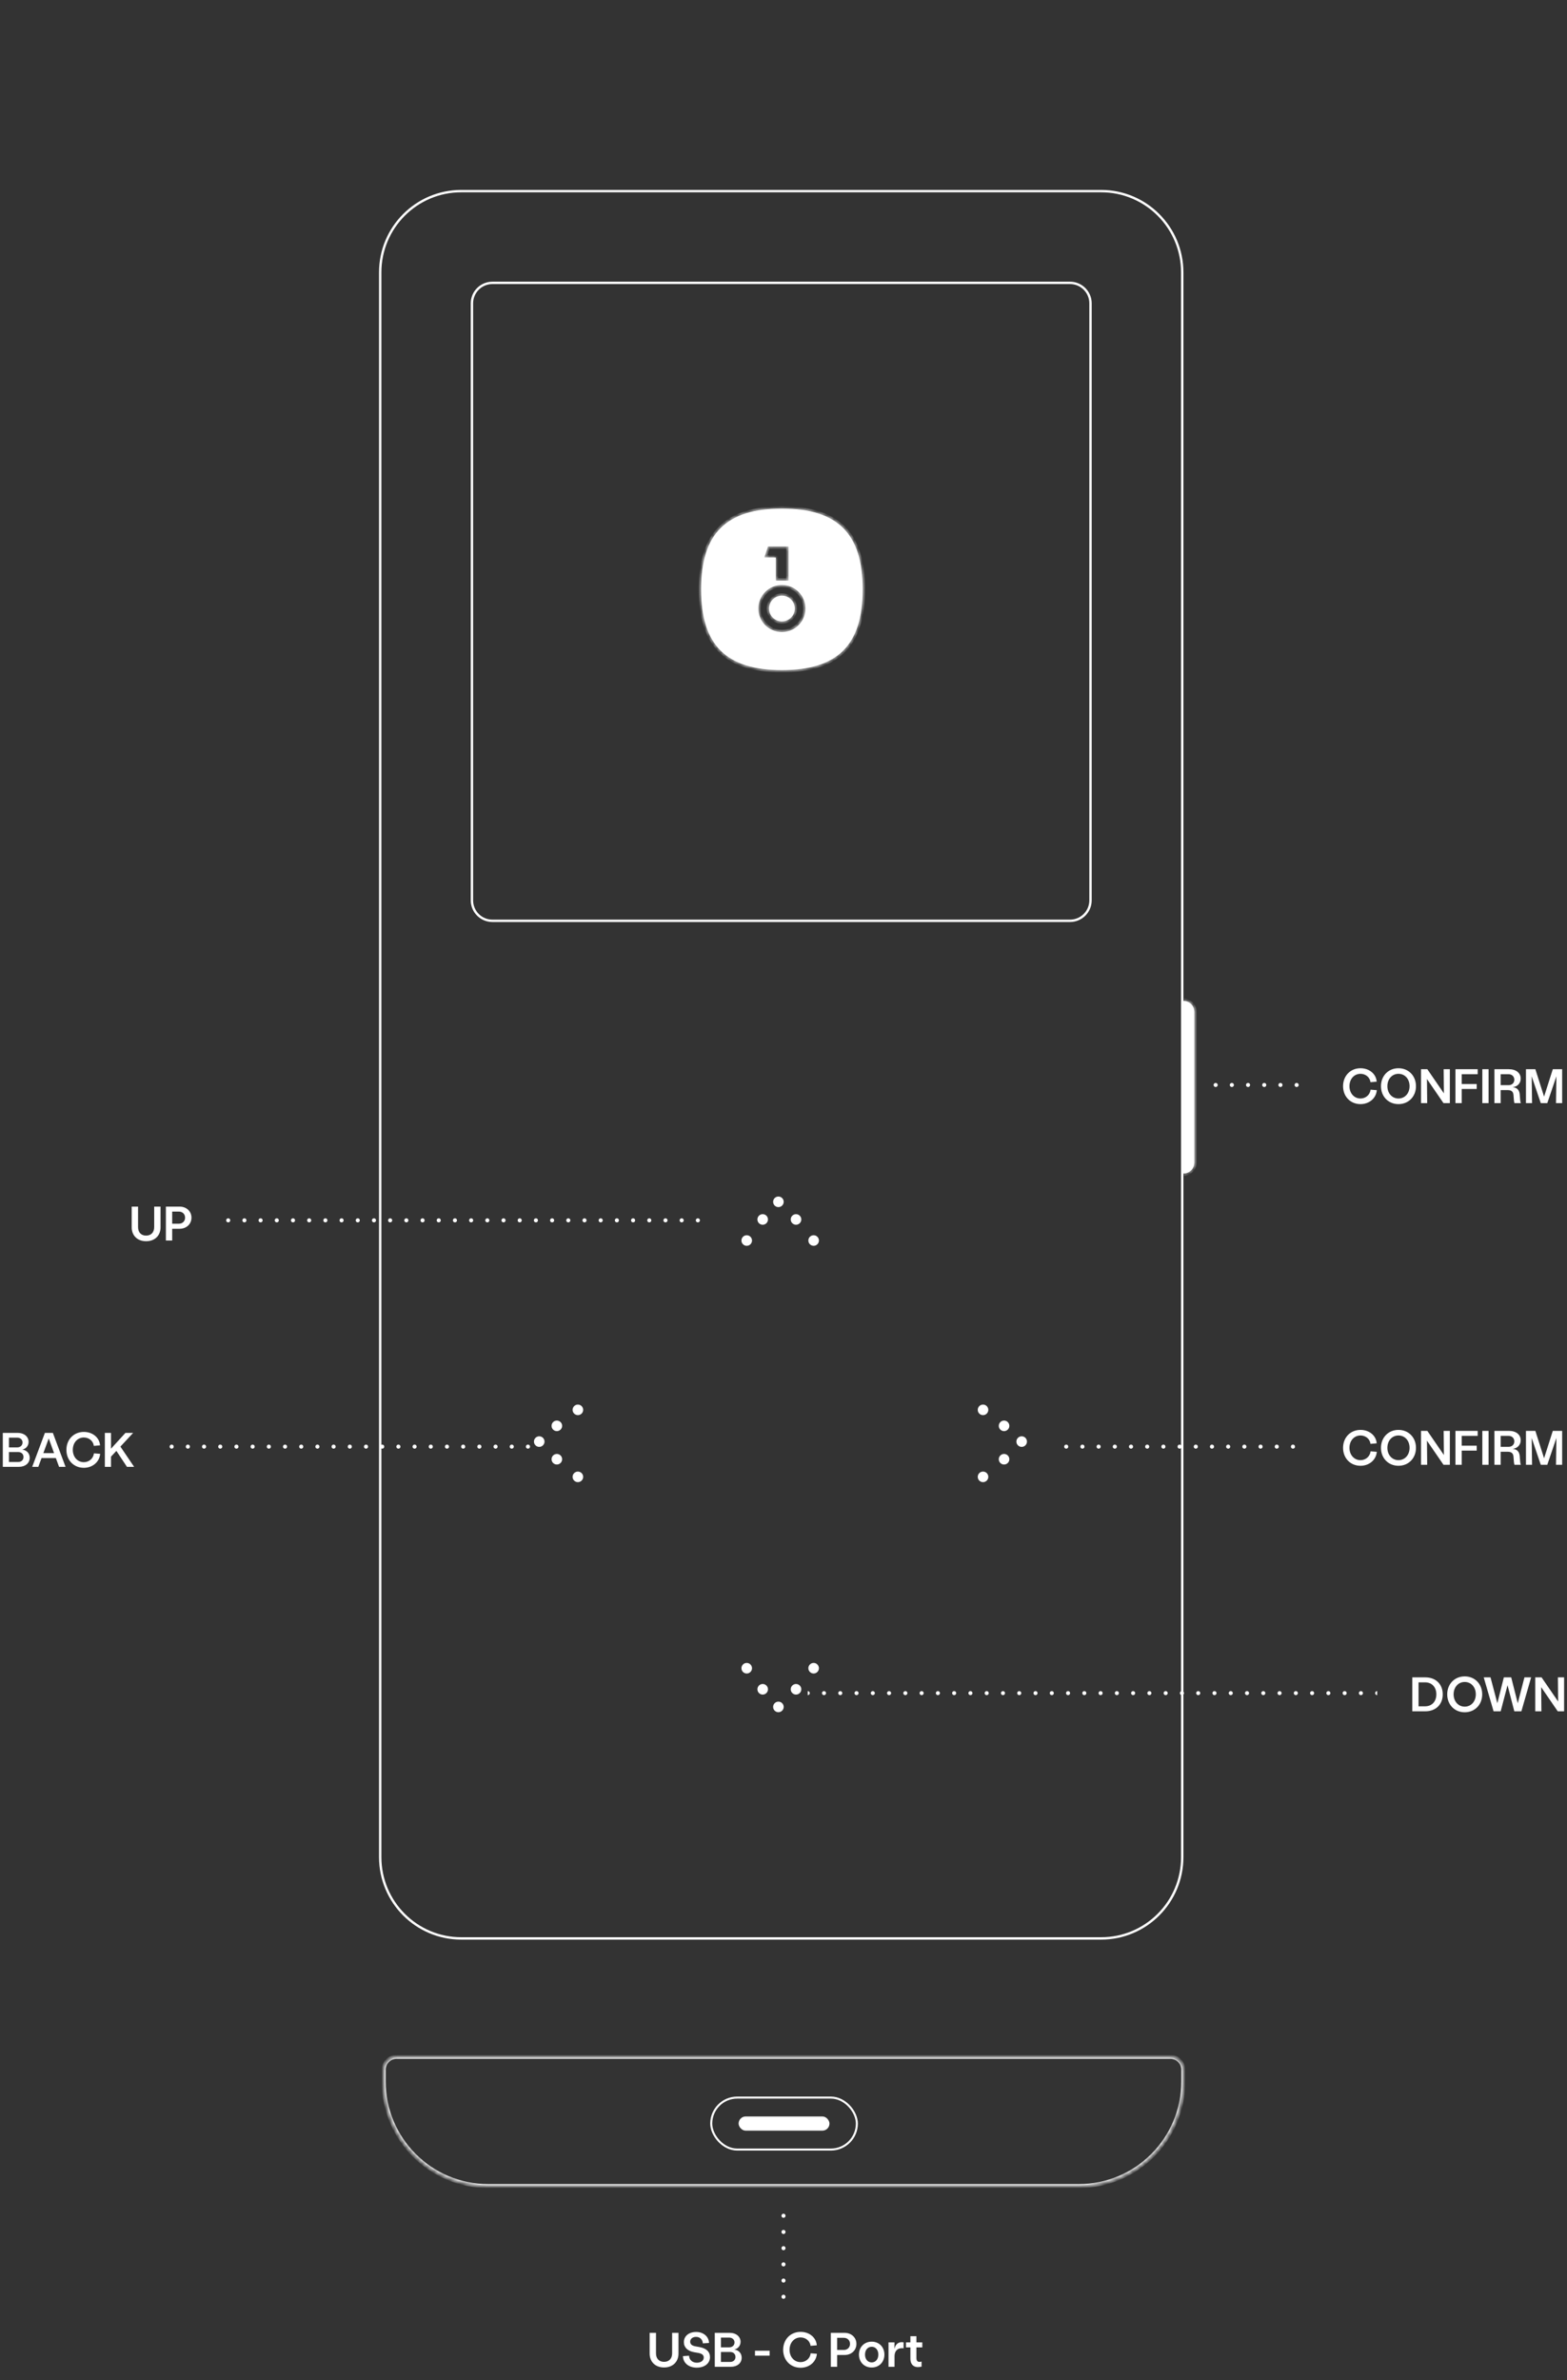 <svg width="388" height="589" viewBox="0 0 388 589" fill="none" xmlns="http://www.w3.org/2000/svg">
<rect x="0" y="0" width="388" height="589" fill="#333333" stroke="none"/>
<path d="M94.142 67.399C94.142 56.295 103.131 47.294 114.218 47.294H272.652C283.74 47.294 292.728 56.295 292.728 67.399V459.601C292.728 470.705 283.74 479.706 272.652 479.706H114.218C103.131 479.706 94.142 470.705 94.142 459.601V67.399Z" stroke="white" stroke-width="0.588"/>
<mask id="path-2-inside-1_5753_23371" fill="white">
<path d="M293.023 247.689C294.509 247.689 295.714 248.894 295.714 250.381V287.724C295.714 289.211 294.509 290.416 293.023 290.416V247.689Z"/>
</mask>
<path d="M293.023 247.689C294.509 247.689 295.714 248.894 295.714 250.381V287.724C295.714 289.211 294.509 290.416 293.023 290.416V247.689Z" fill="white"/>
<path d="M295.126 250.381V287.724H296.302V250.381H295.126ZM293.611 290.416V247.689H292.434V290.416H293.611ZM295.126 287.724C295.126 288.886 294.184 289.828 293.023 289.828V291.004C294.834 291.004 296.302 289.536 296.302 287.724H295.126ZM293.023 248.278C294.184 248.278 295.126 249.219 295.126 250.381H296.302C296.302 248.57 294.834 247.101 293.023 247.101V248.278Z" fill="white" mask="url(#path-2-inside-1_5753_23371)"/>
<path d="M252.974 357.767C252.414 357.767 251.96 357.313 251.96 356.752C251.96 356.192 252.414 355.738 252.974 355.738C253.534 355.738 253.988 356.192 253.988 356.752C253.988 357.313 253.534 357.767 252.974 357.767Z" fill="white" stroke="white" stroke-width="0.588"/>
<path d="M248.613 353.873C248.054 353.873 247.6 353.418 247.6 352.858C247.6 352.297 248.054 351.843 248.613 351.843C249.173 351.843 249.627 352.297 249.627 352.858C249.627 353.418 249.173 353.873 248.613 353.873Z" fill="white" stroke="white" stroke-width="0.588"/>
<path d="M243.404 349.915C242.844 349.915 242.39 349.461 242.39 348.901C242.39 348.34 242.844 347.886 243.404 347.886C243.963 347.886 244.418 348.34 244.418 348.901C244.418 349.461 243.963 349.915 243.404 349.915Z" fill="white" stroke="white" stroke-width="0.588"/>
<path d="M248.613 362.133C248.054 362.133 247.6 361.679 247.6 361.118C247.6 360.558 248.054 360.104 248.613 360.104C249.173 360.104 249.627 360.558 249.627 361.118C249.627 361.679 249.173 362.133 248.613 362.133Z" fill="white" stroke="white" stroke-width="0.588"/>
<path d="M243.404 366.497C242.844 366.497 242.39 366.043 242.39 365.482C242.39 364.921 242.844 364.467 243.404 364.467C243.963 364.467 244.418 364.921 244.418 365.482C244.418 366.043 243.963 366.497 243.404 366.497Z" fill="white" stroke="white" stroke-width="0.588"/>
<path d="M133.519 357.767C134.078 357.767 134.532 357.313 134.532 356.752C134.532 356.192 134.078 355.738 133.519 355.738C132.959 355.738 132.505 356.192 132.505 356.752C132.505 357.313 132.959 357.767 133.519 357.767Z" fill="white" stroke="white" stroke-width="0.588"/>
<path d="M137.879 353.873C138.439 353.873 138.893 353.418 138.893 352.858C138.893 352.297 138.439 351.843 137.879 351.843C137.32 351.843 136.866 352.297 136.866 352.858C136.866 353.418 137.32 353.873 137.879 353.873Z" fill="white" stroke="white" stroke-width="0.588"/>
<path d="M143.089 349.915C143.648 349.915 144.103 349.461 144.103 348.901C144.103 348.34 143.648 347.886 143.089 347.886C142.529 347.886 142.075 348.34 142.075 348.901C142.075 349.461 142.529 349.915 143.089 349.915Z" fill="white" stroke="white" stroke-width="0.588"/>
<path d="M137.879 362.133C138.439 362.133 138.893 361.679 138.893 361.118C138.893 360.558 138.439 360.104 137.879 360.104C137.32 360.104 136.866 360.558 136.866 361.118C136.866 361.679 137.32 362.133 137.879 362.133Z" fill="white" stroke="white" stroke-width="0.588"/>
<path d="M143.089 366.497C143.648 366.497 144.103 366.043 144.103 365.482C144.103 364.921 143.648 364.467 143.089 364.467C142.529 364.467 142.075 364.921 142.075 365.482C142.075 366.043 142.529 366.497 143.089 366.497Z" fill="white" stroke="white" stroke-width="0.588"/>
<path d="M193.754 297.416C193.754 297.977 193.3 298.431 192.74 298.431C192.18 298.431 191.726 297.977 191.726 297.416C191.726 296.856 192.18 296.402 192.74 296.402C193.3 296.402 193.754 296.856 193.754 297.416Z" fill="white" stroke="white" stroke-width="0.588"/>
<path d="M189.861 301.781C189.861 302.341 189.407 302.795 188.847 302.795C188.287 302.795 187.833 302.341 187.833 301.781C187.833 301.22 188.287 300.766 188.847 300.766C189.407 300.766 189.861 301.22 189.861 301.781Z" fill="white" stroke="white" stroke-width="0.588"/>
<path d="M185.908 306.995C185.908 307.556 185.454 308.01 184.894 308.01C184.334 308.01 183.88 307.556 183.88 306.995C183.88 306.435 184.334 305.981 184.894 305.981C185.454 305.981 185.908 306.435 185.908 306.995Z" fill="white" stroke="white" stroke-width="0.588"/>
<path d="M198.114 301.781C198.114 302.341 197.66 302.795 197.1 302.795C196.541 302.795 196.087 302.341 196.087 301.781C196.087 301.22 196.541 300.766 197.1 300.766C197.66 300.766 198.114 301.22 198.114 301.781Z" fill="white" stroke="white" stroke-width="0.588"/>
<path d="M202.477 306.995C202.477 307.556 202.023 308.01 201.464 308.01C200.904 308.01 200.45 307.556 200.45 306.995C200.45 306.435 200.904 305.981 201.464 305.981C202.023 305.981 202.477 306.435 202.477 306.995Z" fill="white" stroke="white" stroke-width="0.588"/>
<path d="M193.754 422.417C193.754 421.856 193.3 421.402 192.74 421.402C192.18 421.402 191.726 421.856 191.726 422.417C191.726 422.977 192.18 423.431 192.74 423.431C193.3 423.431 193.754 422.977 193.754 422.417Z" fill="white" stroke="white" stroke-width="0.588"/>
<path d="M189.863 418.052C189.863 417.492 189.409 417.038 188.85 417.038C188.29 417.038 187.836 417.492 187.836 418.052C187.836 418.613 188.29 419.067 188.85 419.067C189.409 419.067 189.863 418.613 189.863 418.052Z" fill="white" stroke="white" stroke-width="0.588"/>
<path d="M185.908 412.839C185.908 412.278 185.454 411.824 184.894 411.824C184.334 411.824 183.88 412.278 183.88 412.839C183.88 413.399 184.334 413.853 184.894 413.853C185.454 413.853 185.908 413.399 185.908 412.839Z" fill="white" stroke="white" stroke-width="0.588"/>
<path d="M198.114 418.052C198.114 417.492 197.66 417.038 197.101 417.038C196.541 417.038 196.087 417.492 196.087 418.052C196.087 418.613 196.541 419.067 197.101 419.067C197.66 419.067 198.114 418.613 198.114 418.052Z" fill="white" stroke="white" stroke-width="0.588"/>
<path d="M202.477 412.839C202.477 412.278 202.023 411.824 201.464 411.824C200.904 411.824 200.45 412.278 200.45 412.839C200.45 413.399 200.904 413.853 201.464 413.853C202.023 413.853 202.477 413.399 202.477 412.839Z" fill="white" stroke="white" stroke-width="0.588"/>
<path d="M116.852 75.075C116.852 72.274 119.122 70.003 121.923 70.003H264.948C267.749 70.003 270.019 72.274 270.019 75.075V222.806C270.019 225.607 267.749 227.878 264.948 227.878H121.923C119.122 227.878 116.852 225.607 116.852 222.806V75.075Z" stroke="white" stroke-width="0.588"/>
<mask id="path-25-inside-2_5753_23371" fill="white">
<path fill-rule="evenodd" clip-rule="evenodd" d="M193.605 165.818C207.414 165.818 213.607 159.634 213.607 145.846C213.607 132.058 207.414 125.874 193.605 125.874C179.796 125.874 173.602 132.058 173.602 145.846C173.602 159.634 179.796 165.818 193.605 165.818ZM195.267 135.248H190.144L189.245 137.961H192.091V143.677H195.267V135.248ZM199.448 150.595C199.448 153.816 196.832 156.428 193.606 156.428C190.379 156.428 187.763 153.816 187.763 150.595C187.763 147.373 190.379 144.761 193.606 144.761C196.832 144.761 199.448 147.373 199.448 150.595ZM196.796 150.595C196.796 152.354 195.367 153.78 193.606 153.78C191.844 153.78 190.415 152.354 190.415 150.595C190.415 148.835 191.844 147.409 193.606 147.409C195.367 147.409 196.796 148.835 196.796 150.595Z"/>
</mask>
<path fill-rule="evenodd" clip-rule="evenodd" d="M193.605 165.818C207.414 165.818 213.607 159.634 213.607 145.846C213.607 132.058 207.414 125.874 193.605 125.874C179.796 125.874 173.602 132.058 173.602 145.846C173.602 159.634 179.796 165.818 193.605 165.818ZM195.267 135.248H190.144L189.245 137.961H192.091V143.677H195.267V135.248ZM199.448 150.595C199.448 153.816 196.832 156.428 193.606 156.428C190.379 156.428 187.763 153.816 187.763 150.595C187.763 147.373 190.379 144.761 193.606 144.761C196.832 144.761 199.448 147.373 199.448 150.595ZM196.796 150.595C196.796 152.354 195.367 153.78 193.606 153.78C191.844 153.78 190.415 152.354 190.415 150.595C190.415 148.835 191.844 147.409 193.606 147.409C195.367 147.409 196.796 148.835 196.796 150.595Z" fill="white"/>
<path d="M190.144 135.248V134.66H189.719L189.586 135.063L190.144 135.248ZM195.267 135.248H195.855V134.66H195.267V135.248ZM189.245 137.961L188.687 137.777L188.431 138.55H189.245V137.961ZM192.091 137.961H192.679V137.373H192.091V137.961ZM192.091 143.677H191.503V144.265H192.091V143.677ZM195.267 143.677V144.265H195.855V143.677H195.267ZM213.019 145.846C213.019 152.665 211.486 157.473 208.369 160.586C205.251 163.699 200.435 165.229 193.605 165.229V166.406C200.583 166.406 205.768 164.845 209.2 161.419C212.632 157.992 214.196 152.815 214.196 145.846H213.019ZM193.605 126.462C200.435 126.462 205.251 127.993 208.369 131.106C211.486 134.218 213.019 139.027 213.019 145.846H214.196C214.196 138.877 212.632 133.7 209.2 130.273C205.768 126.847 200.583 125.286 193.605 125.286V126.462ZM174.19 145.846C174.19 139.027 175.723 134.218 178.841 131.106C181.958 127.993 186.775 126.462 193.605 126.462V125.286C186.626 125.286 181.441 126.847 178.009 130.273C174.577 133.7 173.014 138.877 173.014 145.846H174.19ZM193.605 165.229C186.775 165.229 181.958 163.699 178.841 160.586C175.723 157.473 174.19 152.665 174.19 145.846H173.014C173.014 152.815 174.577 157.992 178.009 161.419C181.441 164.845 186.626 166.406 193.605 166.406V165.229ZM190.144 135.836H195.267V134.66H190.144V135.836ZM189.804 138.146L190.703 135.433L189.586 135.063L188.687 137.777L189.804 138.146ZM192.091 137.373H189.245V138.55H192.091V137.373ZM192.679 143.677V137.961H191.503V143.677H192.679ZM195.267 143.089H192.091V144.265H195.267V143.089ZM194.679 135.248V143.677H195.855V135.248H194.679ZM193.606 157.016C197.156 157.016 200.036 154.142 200.036 150.595H198.86C198.86 153.491 196.508 155.84 193.606 155.84V157.016ZM187.175 150.595C187.175 154.142 190.055 157.016 193.606 157.016V155.84C190.703 155.84 188.351 153.491 188.351 150.595H187.175ZM193.606 144.173C190.055 144.173 187.175 147.047 187.175 150.595H188.351C188.351 147.699 190.703 145.349 193.606 145.349V144.173ZM200.036 150.595C200.036 147.047 197.156 144.173 193.606 144.173V145.349C196.508 145.349 198.86 147.699 198.86 150.595H200.036ZM193.606 154.368C195.691 154.368 197.384 152.679 197.384 150.595H196.207C196.207 152.028 195.043 153.191 193.606 153.191V154.368ZM189.827 150.595C189.827 152.679 191.52 154.368 193.606 154.368V153.191C192.168 153.191 191.004 152.028 191.004 150.595H189.827ZM193.606 146.821C191.52 146.821 189.827 148.51 189.827 150.595H191.004C191.004 149.161 192.168 147.998 193.606 147.998V146.821ZM197.384 150.595C197.384 148.51 195.691 146.821 193.606 146.821V147.998C195.043 147.998 196.207 149.161 196.207 150.595H197.384Z" fill="white" mask="url(#path-25-inside-2_5753_23371)"/>
<path d="M36.176 307.168C38.324 307.168 39.752 305.788 39.752 303.724V298.6H38.18V303.676C38.18 304.972 37.412 305.776 36.176 305.776C34.94 305.776 34.184 304.972 34.184 303.676V298.6H32.612V303.724C32.612 305.788 34.04 307.168 36.176 307.168ZM41.075 307H42.635V304.084H44.459C46.199 304.084 47.411 302.896 47.411 301.336C47.411 299.788 46.199 298.6 44.459 298.6H41.075V307ZM42.635 302.836V299.836H44.303C45.191 299.836 45.827 300.46 45.827 301.336C45.827 302.212 45.191 302.836 44.303 302.836H42.635Z" fill="white"/>
<line x1="56.5" y1="302" x2="175.5" y2="302" stroke="white" stroke-linecap="round" stroke-linejoin="round" stroke-dasharray="0.01 4"/>
<path d="M264 358H324" stroke="white" stroke-linecap="round" stroke-linejoin="round" stroke-dasharray="0.01 4"/>
<path d="M336.872 362.74C339.044 362.74 340.748 361.276 340.904 359.284L339.368 359.164C339.224 360.424 338.168 361.348 336.872 361.348C335.288 361.348 334.136 360.052 334.136 358.3C334.136 356.536 335.288 355.24 336.872 355.24C338.156 355.24 339.2 356.116 339.344 357.316L340.88 357.184C340.736 355.264 339.044 353.86 336.872 353.86C334.376 353.86 332.552 355.732 332.552 358.3C332.552 360.868 334.376 362.74 336.872 362.74ZM346.271 362.74C348.767 362.74 350.603 360.868 350.603 358.3C350.603 355.732 348.767 353.86 346.271 353.86C343.775 353.86 341.939 355.732 341.939 358.3C341.939 360.868 343.775 362.74 346.271 362.74ZM343.523 358.3C343.523 356.524 344.687 355.24 346.271 355.24C347.867 355.24 349.019 356.524 349.019 358.3C349.019 360.052 347.867 361.348 346.271 361.348C344.687 361.348 343.523 360.052 343.523 358.3ZM351.856 362.5H353.38L353.32 356.524L357.424 362.5H358.996V354.1H357.46L357.52 360.076L353.416 354.1H351.856V362.5ZM360.376 362.5H361.936V358.984H365.644V357.772H361.936V355.336H365.884V354.1H360.376V362.5ZM367.033 362.5H368.581V354.1H367.033V362.5ZM370.032 362.5H371.58V359.272H373.368C374.244 359.272 374.676 359.668 374.748 360.46L374.856 361.78C374.88 362.056 374.928 362.308 374.988 362.5H376.572C376.476 362.284 376.428 362.056 376.404 361.66L376.296 360.34C376.212 359.248 375.612 358.624 374.52 358.552C375.708 358.432 376.536 357.604 376.536 356.428C376.536 355.024 375.396 354.1 373.608 354.1H370.032V362.5ZM371.58 358.048V355.336H373.536C374.364 355.336 374.952 355.9 374.952 356.704C374.952 357.52 374.364 358.048 373.536 358.048H371.58ZM377.837 362.5H379.349L379.253 355.852L381.509 362.5H383.117L385.373 355.852L385.277 362.5H386.801V354.1H384.485L382.325 360.88L380.165 354.1H377.837V362.5Z" fill="white"/>
<path d="M301 268.5L324 268.5" stroke="white" stroke-linecap="round" stroke-linejoin="round" stroke-dasharray="0.01 4"/>
<path d="M336.872 273.24C339.044 273.24 340.748 271.776 340.904 269.784L339.368 269.664C339.224 270.924 338.168 271.848 336.872 271.848C335.288 271.848 334.136 270.552 334.136 268.8C334.136 267.036 335.288 265.74 336.872 265.74C338.156 265.74 339.2 266.616 339.344 267.816L340.88 267.684C340.736 265.764 339.044 264.36 336.872 264.36C334.376 264.36 332.552 266.232 332.552 268.8C332.552 271.368 334.376 273.24 336.872 273.24ZM346.271 273.24C348.767 273.24 350.603 271.368 350.603 268.8C350.603 266.232 348.767 264.36 346.271 264.36C343.775 264.36 341.939 266.232 341.939 268.8C341.939 271.368 343.775 273.24 346.271 273.24ZM343.523 268.8C343.523 267.024 344.687 265.74 346.271 265.74C347.867 265.74 349.019 267.024 349.019 268.8C349.019 270.552 347.867 271.848 346.271 271.848C344.687 271.848 343.523 270.552 343.523 268.8ZM351.856 273H353.38L353.32 267.024L357.424 273H358.996V264.6H357.46L357.52 270.576L353.416 264.6H351.856V273ZM360.376 273H361.936V269.484H365.644V268.272H361.936V265.836H365.884V264.6H360.376V273ZM367.033 273H368.581V264.6H367.033V273ZM370.032 273H371.58V269.772H373.368C374.244 269.772 374.676 270.168 374.748 270.96L374.856 272.28C374.88 272.556 374.928 272.808 374.988 273H376.572C376.476 272.784 376.428 272.556 376.404 272.16L376.296 270.84C376.212 269.748 375.612 269.124 374.52 269.052C375.708 268.932 376.536 268.104 376.536 266.928C376.536 265.524 375.396 264.6 373.608 264.6H370.032V273ZM371.58 268.548V265.836H373.536C374.364 265.836 374.952 266.4 374.952 267.204C374.952 268.02 374.364 268.548 373.536 268.548H371.58ZM377.837 273H379.349L379.253 266.352L381.509 273H383.117L385.373 266.352L385.277 273H386.801V264.6H384.485L382.325 271.38L380.165 264.6H377.837V273Z" fill="white"/>
<path d="M200.005 419.5C200.281 419.5 200.505 419.276 200.505 419C200.505 418.724 200.281 418.5 200.005 418.5L200.005 419.5ZM204.024 418.5C203.747 418.5 203.524 418.724 203.524 419C203.524 419.276 203.747 419.5 204.024 419.5L204.024 418.5ZM204.034 419.5C204.31 419.5 204.534 419.276 204.534 419C204.534 418.724 204.31 418.5 204.034 418.5L204.034 419.5ZM208.052 418.5C207.776 418.5 207.552 418.724 207.552 419C207.552 419.276 207.776 419.5 208.052 419.5L208.052 418.5ZM208.062 419.5C208.338 419.5 208.562 419.276 208.562 419C208.562 418.724 208.338 418.5 208.062 418.5L208.062 419.5ZM212.081 418.5C211.805 418.5 211.581 418.724 211.581 419C211.581 419.276 211.805 419.5 212.081 419.5L212.081 418.5ZM212.091 419.5C212.367 419.5 212.591 419.276 212.591 419C212.591 418.724 212.367 418.5 212.091 418.5L212.091 419.5ZM216.109 418.5C215.833 418.5 215.609 418.724 215.609 419C215.609 419.276 215.833 419.5 216.109 419.5L216.109 418.5ZM216.119 419.5C216.395 419.5 216.619 419.276 216.619 419C216.619 418.724 216.395 418.5 216.119 418.5L216.119 419.5ZM220.138 418.5C219.862 418.5 219.638 418.724 219.638 419C219.638 419.276 219.862 419.5 220.138 419.5L220.138 418.5ZM220.148 419.5C220.424 419.5 220.648 419.276 220.648 419C220.648 418.724 220.424 418.5 220.148 418.5L220.148 419.5ZM224.166 418.5C223.89 418.5 223.666 418.724 223.666 419C223.666 419.276 223.89 419.5 224.166 419.5L224.166 418.5ZM224.176 419.5C224.453 419.5 224.676 419.276 224.676 419C224.676 418.724 224.453 418.5 224.176 418.5L224.176 419.5ZM228.195 418.5C227.919 418.5 227.695 418.724 227.695 419C227.695 419.276 227.919 419.5 228.195 419.5L228.195 418.5ZM228.205 419.5C228.481 419.5 228.705 419.276 228.705 419C228.705 418.724 228.481 418.5 228.205 418.5L228.205 419.5ZM232.224 418.5C231.947 418.5 231.724 418.724 231.724 419C231.724 419.276 231.947 419.5 232.224 419.5L232.224 418.5ZM232.234 419.5C232.51 419.5 232.734 419.276 232.734 419C232.734 418.724 232.51 418.5 232.234 418.5L232.234 419.5ZM236.252 418.5C235.976 418.5 235.752 418.724 235.752 419C235.752 419.276 235.976 419.5 236.252 419.5L236.252 418.5ZM236.262 419.5C236.538 419.5 236.762 419.276 236.762 419C236.762 418.724 236.538 418.5 236.262 418.5L236.262 419.5ZM240.281 418.5C240.005 418.5 239.781 418.724 239.781 419C239.781 419.276 240.005 419.5 240.281 419.5L240.281 418.5ZM240.291 419.5C240.567 419.5 240.791 419.276 240.791 419C240.791 418.724 240.567 418.5 240.291 418.5L240.291 419.5ZM244.309 418.5C244.033 418.5 243.809 418.724 243.809 419C243.809 419.276 244.033 419.5 244.309 419.5L244.309 418.5ZM244.319 419.5C244.595 419.5 244.819 419.276 244.819 419C244.819 418.724 244.595 418.5 244.319 418.5L244.319 419.5ZM248.338 418.5C248.062 418.5 247.838 418.724 247.838 419C247.838 419.276 248.062 419.5 248.338 419.5L248.338 418.5ZM248.348 419.5C248.624 419.5 248.848 419.276 248.848 419C248.848 418.724 248.624 418.5 248.348 418.5L248.348 419.5ZM252.366 418.5C252.09 418.5 251.866 418.724 251.866 419C251.866 419.276 252.09 419.5 252.366 419.5L252.366 418.5ZM252.376 419.5C252.653 419.5 252.876 419.276 252.876 419C252.876 418.724 252.653 418.5 252.376 418.5L252.376 419.5ZM256.395 418.5C256.119 418.5 255.895 418.724 255.895 419C255.895 419.276 256.119 419.5 256.395 419.5L256.395 418.5ZM256.405 419.5C256.681 419.5 256.905 419.276 256.905 419C256.905 418.724 256.681 418.5 256.405 418.5L256.405 419.5ZM260.424 418.5C260.147 418.5 259.924 418.724 259.924 419C259.924 419.276 260.147 419.5 260.424 419.5L260.424 418.5ZM260.434 419.5C260.71 419.5 260.934 419.276 260.934 419C260.934 418.724 260.71 418.5 260.434 418.5L260.434 419.5ZM264.452 418.5C264.176 418.5 263.952 418.724 263.952 419C263.952 419.276 264.176 419.5 264.452 419.5L264.452 418.5ZM264.462 419.5C264.738 419.5 264.962 419.276 264.962 419C264.962 418.724 264.738 418.5 264.462 418.5L264.462 419.5ZM268.481 418.5C268.205 418.5 267.981 418.724 267.981 419C267.981 419.276 268.205 419.5 268.481 419.5L268.481 418.5ZM268.491 419.5C268.767 419.5 268.991 419.276 268.991 419C268.991 418.724 268.767 418.5 268.491 418.5L268.491 419.5ZM272.509 418.5C272.233 418.5 272.009 418.724 272.009 419C272.009 419.276 272.233 419.5 272.509 419.5L272.509 418.5ZM272.519 419.5C272.795 419.5 273.019 419.276 273.019 419C273.019 418.724 272.795 418.5 272.519 418.5L272.519 419.5ZM276.538 418.5C276.262 418.5 276.038 418.724 276.038 419C276.038 419.276 276.262 419.5 276.538 419.5L276.538 418.5ZM276.548 419.5C276.824 419.5 277.048 419.276 277.048 419C277.048 418.724 276.824 418.5 276.548 418.5L276.548 419.5ZM280.566 418.5C280.29 418.5 280.066 418.724 280.066 419C280.066 419.276 280.29 419.5 280.566 419.5L280.566 418.5ZM280.576 419.5C280.853 419.5 281.076 419.276 281.076 419C281.076 418.724 280.853 418.5 280.576 418.5L280.576 419.5ZM284.595 418.5C284.319 418.5 284.095 418.724 284.095 419C284.095 419.276 284.319 419.5 284.595 419.5L284.595 418.5ZM284.605 419.5C284.881 419.5 285.105 419.276 285.105 419C285.105 418.724 284.881 418.5 284.605 418.5L284.605 419.5ZM288.624 418.5C288.347 418.5 288.124 418.724 288.124 419C288.124 419.276 288.347 419.5 288.624 419.5L288.624 418.5ZM288.634 419.5C288.91 419.5 289.134 419.276 289.134 419C289.134 418.724 288.91 418.5 288.634 418.5L288.634 419.5ZM292.652 418.5C292.376 418.5 292.152 418.724 292.152 419C292.152 419.276 292.376 419.5 292.652 419.5L292.652 418.5ZM292.662 419.5C292.938 419.5 293.162 419.276 293.162 419C293.162 418.724 292.938 418.5 292.662 418.5L292.662 419.5ZM296.681 418.5C296.405 418.5 296.181 418.724 296.181 419C296.181 419.276 296.405 419.5 296.681 419.5L296.681 418.5ZM296.691 419.5C296.967 419.5 297.191 419.276 297.191 419C297.191 418.724 296.967 418.5 296.691 418.5L296.691 419.5ZM300.709 418.5C300.433 418.5 300.209 418.724 300.209 419C300.209 419.276 300.433 419.5 300.709 419.5L300.709 418.5ZM300.719 419.5C300.995 419.5 301.219 419.276 301.219 419C301.219 418.724 300.995 418.5 300.719 418.5L300.719 419.5ZM304.738 418.5C304.462 418.5 304.238 418.724 304.238 419C304.238 419.276 304.462 419.5 304.738 419.5L304.738 418.5ZM304.748 419.5C305.024 419.5 305.248 419.276 305.248 419C305.248 418.724 305.024 418.5 304.748 418.5L304.748 419.5ZM308.766 418.5C308.49 418.5 308.266 418.724 308.266 419C308.266 419.276 308.49 419.5 308.766 419.5L308.766 418.5ZM308.776 419.5C309.053 419.5 309.276 419.276 309.276 419C309.276 418.724 309.053 418.5 308.776 418.5L308.776 419.5ZM312.795 418.5C312.519 418.5 312.295 418.724 312.295 419C312.295 419.276 312.519 419.5 312.795 419.5L312.795 418.5ZM312.805 419.5C313.081 419.5 313.305 419.276 313.305 419C313.305 418.724 313.081 418.5 312.805 418.5L312.805 419.5ZM316.824 418.5C316.547 418.5 316.324 418.724 316.324 419C316.324 419.276 316.547 419.5 316.824 419.5L316.824 418.5ZM316.834 419.5C317.11 419.5 317.334 419.276 317.334 419C317.334 418.724 317.11 418.5 316.834 418.5L316.834 419.5ZM320.852 418.5C320.576 418.5 320.352 418.724 320.352 419C320.352 419.276 320.576 419.5 320.852 419.5L320.852 418.5ZM320.862 419.5C321.138 419.5 321.362 419.276 321.362 419C321.362 418.724 321.138 418.5 320.862 418.5L320.862 419.5ZM324.881 418.5C324.605 418.5 324.381 418.724 324.381 419C324.381 419.276 324.605 419.5 324.881 419.5L324.881 418.5ZM324.891 419.5C325.167 419.5 325.391 419.276 325.391 419C325.391 418.724 325.167 418.5 324.891 418.5L324.891 419.5ZM328.909 418.5C328.633 418.5 328.409 418.724 328.409 419C328.409 419.276 328.633 419.5 328.909 419.5L328.909 418.5ZM328.919 419.5C329.195 419.5 329.419 419.276 329.419 419C329.419 418.724 329.195 418.5 328.919 418.5L328.919 419.5ZM332.938 418.5C332.662 418.5 332.438 418.724 332.438 419C332.438 419.276 332.662 419.5 332.938 419.5L332.938 418.5ZM332.948 419.5C333.224 419.5 333.448 419.276 333.448 419C333.448 418.724 333.224 418.5 332.948 418.5L332.948 419.5ZM336.966 418.5C336.69 418.5 336.466 418.724 336.466 419C336.466 419.276 336.69 419.5 336.966 419.5L336.966 418.5ZM336.976 419.5C337.253 419.5 337.476 419.276 337.476 419C337.476 418.724 337.253 418.5 336.976 418.5L336.976 419.5ZM340.995 418.5C340.719 418.5 340.495 418.724 340.495 419C340.495 419.276 340.719 419.5 340.995 419.5L340.995 418.5ZM200 419.5L200.005 419.5L200.005 418.5L200 418.5L200 419.5ZM204.024 419.5L204.034 419.5L204.034 418.5L204.024 418.5L204.024 419.5ZM208.052 419.5L208.062 419.5L208.062 418.5L208.052 418.5L208.052 419.5ZM212.081 419.5L212.091 419.5L212.091 418.5L212.081 418.5L212.081 419.5ZM216.109 419.5L216.119 419.5L216.119 418.5L216.109 418.5L216.109 419.5ZM220.138 419.5L220.148 419.5L220.148 418.5L220.138 418.5L220.138 419.5ZM224.166 419.5L224.176 419.5L224.176 418.5L224.166 418.5L224.166 419.5ZM228.195 419.5L228.205 419.5L228.205 418.5L228.195 418.5L228.195 419.5ZM232.224 419.5L232.234 419.5L232.234 418.5L232.224 418.5L232.224 419.5ZM236.252 419.5L236.262 419.5L236.262 418.5L236.252 418.5L236.252 419.5ZM240.281 419.5L240.291 419.5L240.291 418.5L240.281 418.5L240.281 419.5ZM244.309 419.5L244.319 419.5L244.319 418.5L244.309 418.5L244.309 419.5ZM248.338 419.5L248.348 419.5L248.348 418.5L248.338 418.5L248.338 419.5ZM252.366 419.5L252.376 419.5L252.376 418.5L252.366 418.5L252.366 419.5ZM256.395 419.5L256.405 419.5L256.405 418.5L256.395 418.5L256.395 419.5ZM260.424 419.5L260.434 419.5L260.434 418.5L260.424 418.5L260.424 419.5ZM264.452 419.5L264.462 419.5L264.462 418.5L264.452 418.5L264.452 419.5ZM268.481 419.5L268.491 419.5L268.491 418.5L268.481 418.5L268.481 419.5ZM272.509 419.5L272.519 419.5L272.519 418.5L272.509 418.5L272.509 419.5ZM276.538 419.5L276.548 419.5L276.548 418.5L276.538 418.5L276.538 419.5ZM280.566 419.5L280.576 419.5L280.576 418.5L280.566 418.5L280.566 419.5ZM284.595 419.5L284.605 419.5L284.605 418.5L284.595 418.5L284.595 419.5ZM288.624 419.5L288.634 419.5L288.634 418.5L288.624 418.5L288.624 419.5ZM292.652 419.5L292.662 419.5L292.662 418.5L292.652 418.5L292.652 419.5ZM296.681 419.5L296.691 419.5L296.691 418.5L296.681 418.5L296.681 419.5ZM300.709 419.5L300.719 419.5L300.719 418.5L300.709 418.5L300.709 419.5ZM304.738 419.5L304.748 419.5L304.748 418.5L304.738 418.5L304.738 419.5ZM308.766 419.5L308.776 419.5L308.776 418.5L308.766 418.5L308.766 419.5ZM312.795 419.5L312.805 419.5L312.805 418.5L312.795 418.5L312.795 419.5ZM316.824 419.5L316.834 419.5L316.834 418.5L316.824 418.5L316.824 419.5ZM320.852 419.5L320.862 419.5L320.862 418.5L320.852 418.5L320.852 419.5ZM324.881 419.5L324.891 419.5L324.891 418.5L324.881 418.5L324.881 419.5ZM328.909 419.5L328.919 419.5L328.919 418.5L328.909 418.5L328.909 419.5ZM332.938 419.5L332.948 419.5L332.948 418.5L332.938 418.5L332.938 419.5ZM336.966 419.5L336.976 419.5L336.976 418.5L336.966 418.5L336.966 419.5ZM340.995 419.5L341 419.5L341 418.5L340.995 418.5L340.995 419.5Z" fill="white"/>
<path d="M349.696 423.5H352.912C355.504 423.5 357.232 421.82 357.232 419.3C357.232 416.78 355.504 415.1 352.912 415.1H349.696V423.5ZM351.244 422.264V416.336H352.876C354.544 416.336 355.648 417.524 355.648 419.3C355.648 421.076 354.544 422.264 352.876 422.264H351.244ZM362.673 423.74C365.169 423.74 367.005 421.868 367.005 419.3C367.005 416.732 365.169 414.86 362.673 414.86C360.177 414.86 358.341 416.732 358.341 419.3C358.341 421.868 360.177 423.74 362.673 423.74ZM359.925 419.3C359.925 417.524 361.089 416.24 362.673 416.24C364.269 416.24 365.421 417.524 365.421 419.3C365.421 421.052 364.269 422.348 362.673 422.348C361.089 422.348 359.925 421.052 359.925 419.3ZM369.818 423.5H371.582L373.274 417.032L374.954 423.5H376.706L379.118 415.1H377.462L375.806 421.508L374.186 415.1H372.362L370.754 421.508L369.062 415.1H367.382L369.818 423.5ZM380.141 423.5H381.665L381.605 417.524L385.709 423.5H387.281V415.1H385.745L385.805 421.076L381.701 415.1H380.141V423.5Z" fill="white"/>
<g clip-path="url(#clip0_5753_23371)">
<line x1="193.999" y1="572.403" x2="193.999" y2="547.5" stroke="white" stroke-linecap="round" stroke-linejoin="round" stroke-dasharray="0.01 4"/>
</g>
<path d="M164.422 585.881C166.57 585.881 167.998 584.501 167.998 582.437V577.313H166.426V582.389C166.426 583.685 165.658 584.489 164.422 584.489C163.186 584.489 162.43 583.685 162.43 582.389V577.313H160.858V582.437C160.858 584.501 162.286 585.881 164.422 585.881ZM172.513 585.929C174.457 585.929 175.801 584.873 175.801 583.325C175.801 581.981 174.877 581.117 173.101 580.817L172.045 580.625C171.337 580.481 170.893 580.109 170.893 579.509C170.893 578.789 171.517 578.309 172.357 578.309C173.293 578.309 173.977 578.957 174.025 579.917L175.561 579.821C175.513 578.225 174.169 577.097 172.369 577.097C170.593 577.097 169.333 578.081 169.333 579.629C169.333 580.925 170.269 581.825 171.901 582.113L172.957 582.293C173.833 582.473 174.253 582.809 174.253 583.433C174.253 584.189 173.545 584.705 172.537 584.705C171.445 584.705 170.653 584.009 170.617 582.977L169.105 583.073C169.117 584.753 170.545 585.929 172.513 585.929ZM176.985 585.713H180.993C182.553 585.713 183.645 584.801 183.645 583.469C183.645 582.389 182.925 581.597 181.809 581.441C182.721 581.261 183.369 580.505 183.369 579.533C183.369 578.261 182.277 577.313 180.717 577.313H176.985V585.713ZM178.509 584.513V582.053H180.813C181.581 582.053 182.109 582.557 182.109 583.289C182.109 584.009 181.581 584.513 180.813 584.513H178.509ZM178.509 580.901V578.489H180.549C181.329 578.489 181.869 578.993 181.869 579.689C181.869 580.397 181.329 580.901 180.549 580.901H178.509ZM186.942 582.965H190.566V581.741H186.942V582.965ZM198.235 585.953C200.407 585.953 202.111 584.489 202.267 582.497L200.731 582.377C200.587 583.637 199.531 584.561 198.235 584.561C196.651 584.561 195.499 583.265 195.499 581.513C195.499 579.749 196.651 578.453 198.235 578.453C199.519 578.453 200.563 579.329 200.707 580.529L202.243 580.397C202.099 578.477 200.407 577.073 198.235 577.073C195.739 577.073 193.915 578.945 193.915 581.513C193.915 584.081 195.739 585.953 198.235 585.953ZM205.719 585.713H207.279V582.797H209.103C210.843 582.797 212.055 581.609 212.055 580.049C212.055 578.501 210.843 577.313 209.103 577.313H205.719V585.713ZM207.279 581.549V578.549H208.947C209.835 578.549 210.471 579.173 210.471 580.049C210.471 580.925 209.835 581.549 208.947 581.549H207.279ZM215.841 585.893C217.665 585.893 218.985 584.561 218.985 582.689C218.985 580.829 217.665 579.497 215.841 579.497C214.005 579.497 212.685 580.829 212.685 582.689C212.685 584.561 214.005 585.893 215.841 585.893ZM214.185 582.689C214.185 581.561 214.857 580.757 215.841 580.757C216.813 580.757 217.485 581.561 217.485 582.689C217.485 583.829 216.813 584.633 215.841 584.633C214.857 584.633 214.185 583.829 214.185 582.689ZM220.003 585.713H221.491V583.145C221.491 581.501 222.571 580.973 223.735 581.141V579.665C222.715 579.461 221.719 579.929 221.455 581.333L221.491 579.677H220.003V585.713ZM228.195 585.665L228.183 584.417C227.547 584.609 226.911 584.537 226.911 583.577V580.913H228.363V579.677H226.911V578.153H225.423V579.677H224.331V580.913H225.423V583.697C225.423 585.665 226.875 586.037 228.195 585.665Z" fill="white"/>
<path d="M0.696 363H4.704C6.264 363 7.356 362.088 7.356 360.756C7.356 359.676 6.636 358.884 5.52 358.728C6.432 358.548 7.08 357.792 7.08 356.82C7.08 355.548 5.988 354.6 4.428 354.6H0.696V363ZM2.22 361.8V359.34H4.524C5.292 359.34 5.82 359.844 5.82 360.576C5.82 361.296 5.292 361.8 4.524 361.8H2.22ZM2.22 358.188V355.776H4.26C5.04 355.776 5.58 356.28 5.58 356.976C5.58 357.684 5.04 358.188 4.26 358.188H2.22ZM7.975 363H9.487L10.291 360.828H13.831L14.623 363H16.231L13.087 354.6H11.119L7.975 363ZM10.735 359.604L12.067 355.98L13.387 359.604H10.735ZM20.763 363.24C22.935 363.24 24.639 361.776 24.795 359.784L23.259 359.664C23.115 360.924 22.059 361.848 20.763 361.848C19.179 361.848 18.027 360.552 18.027 358.8C18.027 357.036 19.179 355.74 20.763 355.74C22.047 355.74 23.091 356.616 23.235 357.816L24.771 357.684C24.627 355.764 22.935 354.36 20.763 354.36C18.267 354.36 16.443 356.232 16.443 358.8C16.443 361.368 18.267 363.24 20.763 363.24ZM25.962 363H27.486V360.48L28.818 359.052L31.434 363H33.21L29.814 357.996L32.97 354.6H31.062L27.486 358.512V354.6H25.962V363Z" fill="white"/>
<line x1="42.5" y1="358" x2="132.5" y2="358" stroke="white" stroke-linecap="round" stroke-linejoin="round" stroke-dasharray="0.01 4"/>
<mask id="path-39-inside-3_5753_23371" fill="white">
<path d="M95 512.238C95 510.45 96.45 509 98.238 509H289.762C291.55 509 293 510.45 293 512.238V515.097C293 529.403 281.403 541 267.097 541H120.903C106.597 541 95 529.403 95 515.097V512.238Z"/>
</mask>
<path d="M98.238 509.5H289.762V508.5H98.238V509.5ZM292.5 512.238V515.097H293.5V512.238H292.5ZM267.097 540.5H120.903V541.5H267.097V540.5ZM95.5 515.097V512.238H94.5V515.097H95.5ZM120.903 540.5C106.873 540.5 95.5 529.127 95.5 515.097H94.5C94.5 529.679 106.321 541.5 120.903 541.5V540.5ZM292.5 515.097C292.5 529.127 281.127 540.5 267.097 540.5V541.5C281.679 541.5 293.5 529.679 293.5 515.097H292.5ZM289.762 509.5C291.274 509.5 292.5 510.726 292.5 512.238H293.5C293.5 510.174 291.826 508.5 289.762 508.5V509.5ZM98.238 508.5C96.174 508.5 94.5 510.174 94.5 512.238H95.5C95.5 510.726 96.726 509.5 98.238 509.5V508.5Z" fill="white" mask="url(#path-39-inside-3_5753_23371)"/>
<rect x="176.106" y="519.095" width="36.06" height="12.859" rx="6.429" stroke="white" stroke-width="0.5"/>
<rect x="182.886" y="523.764" width="22.499" height="3.515" rx="1.758" fill="white"/>
<defs>
<clipPath id="clip0_5753_23371">
<rect width="64.758" height="23.475" fill="white" transform="translate(162.121 547)"/>
</clipPath>
</defs>
</svg>

